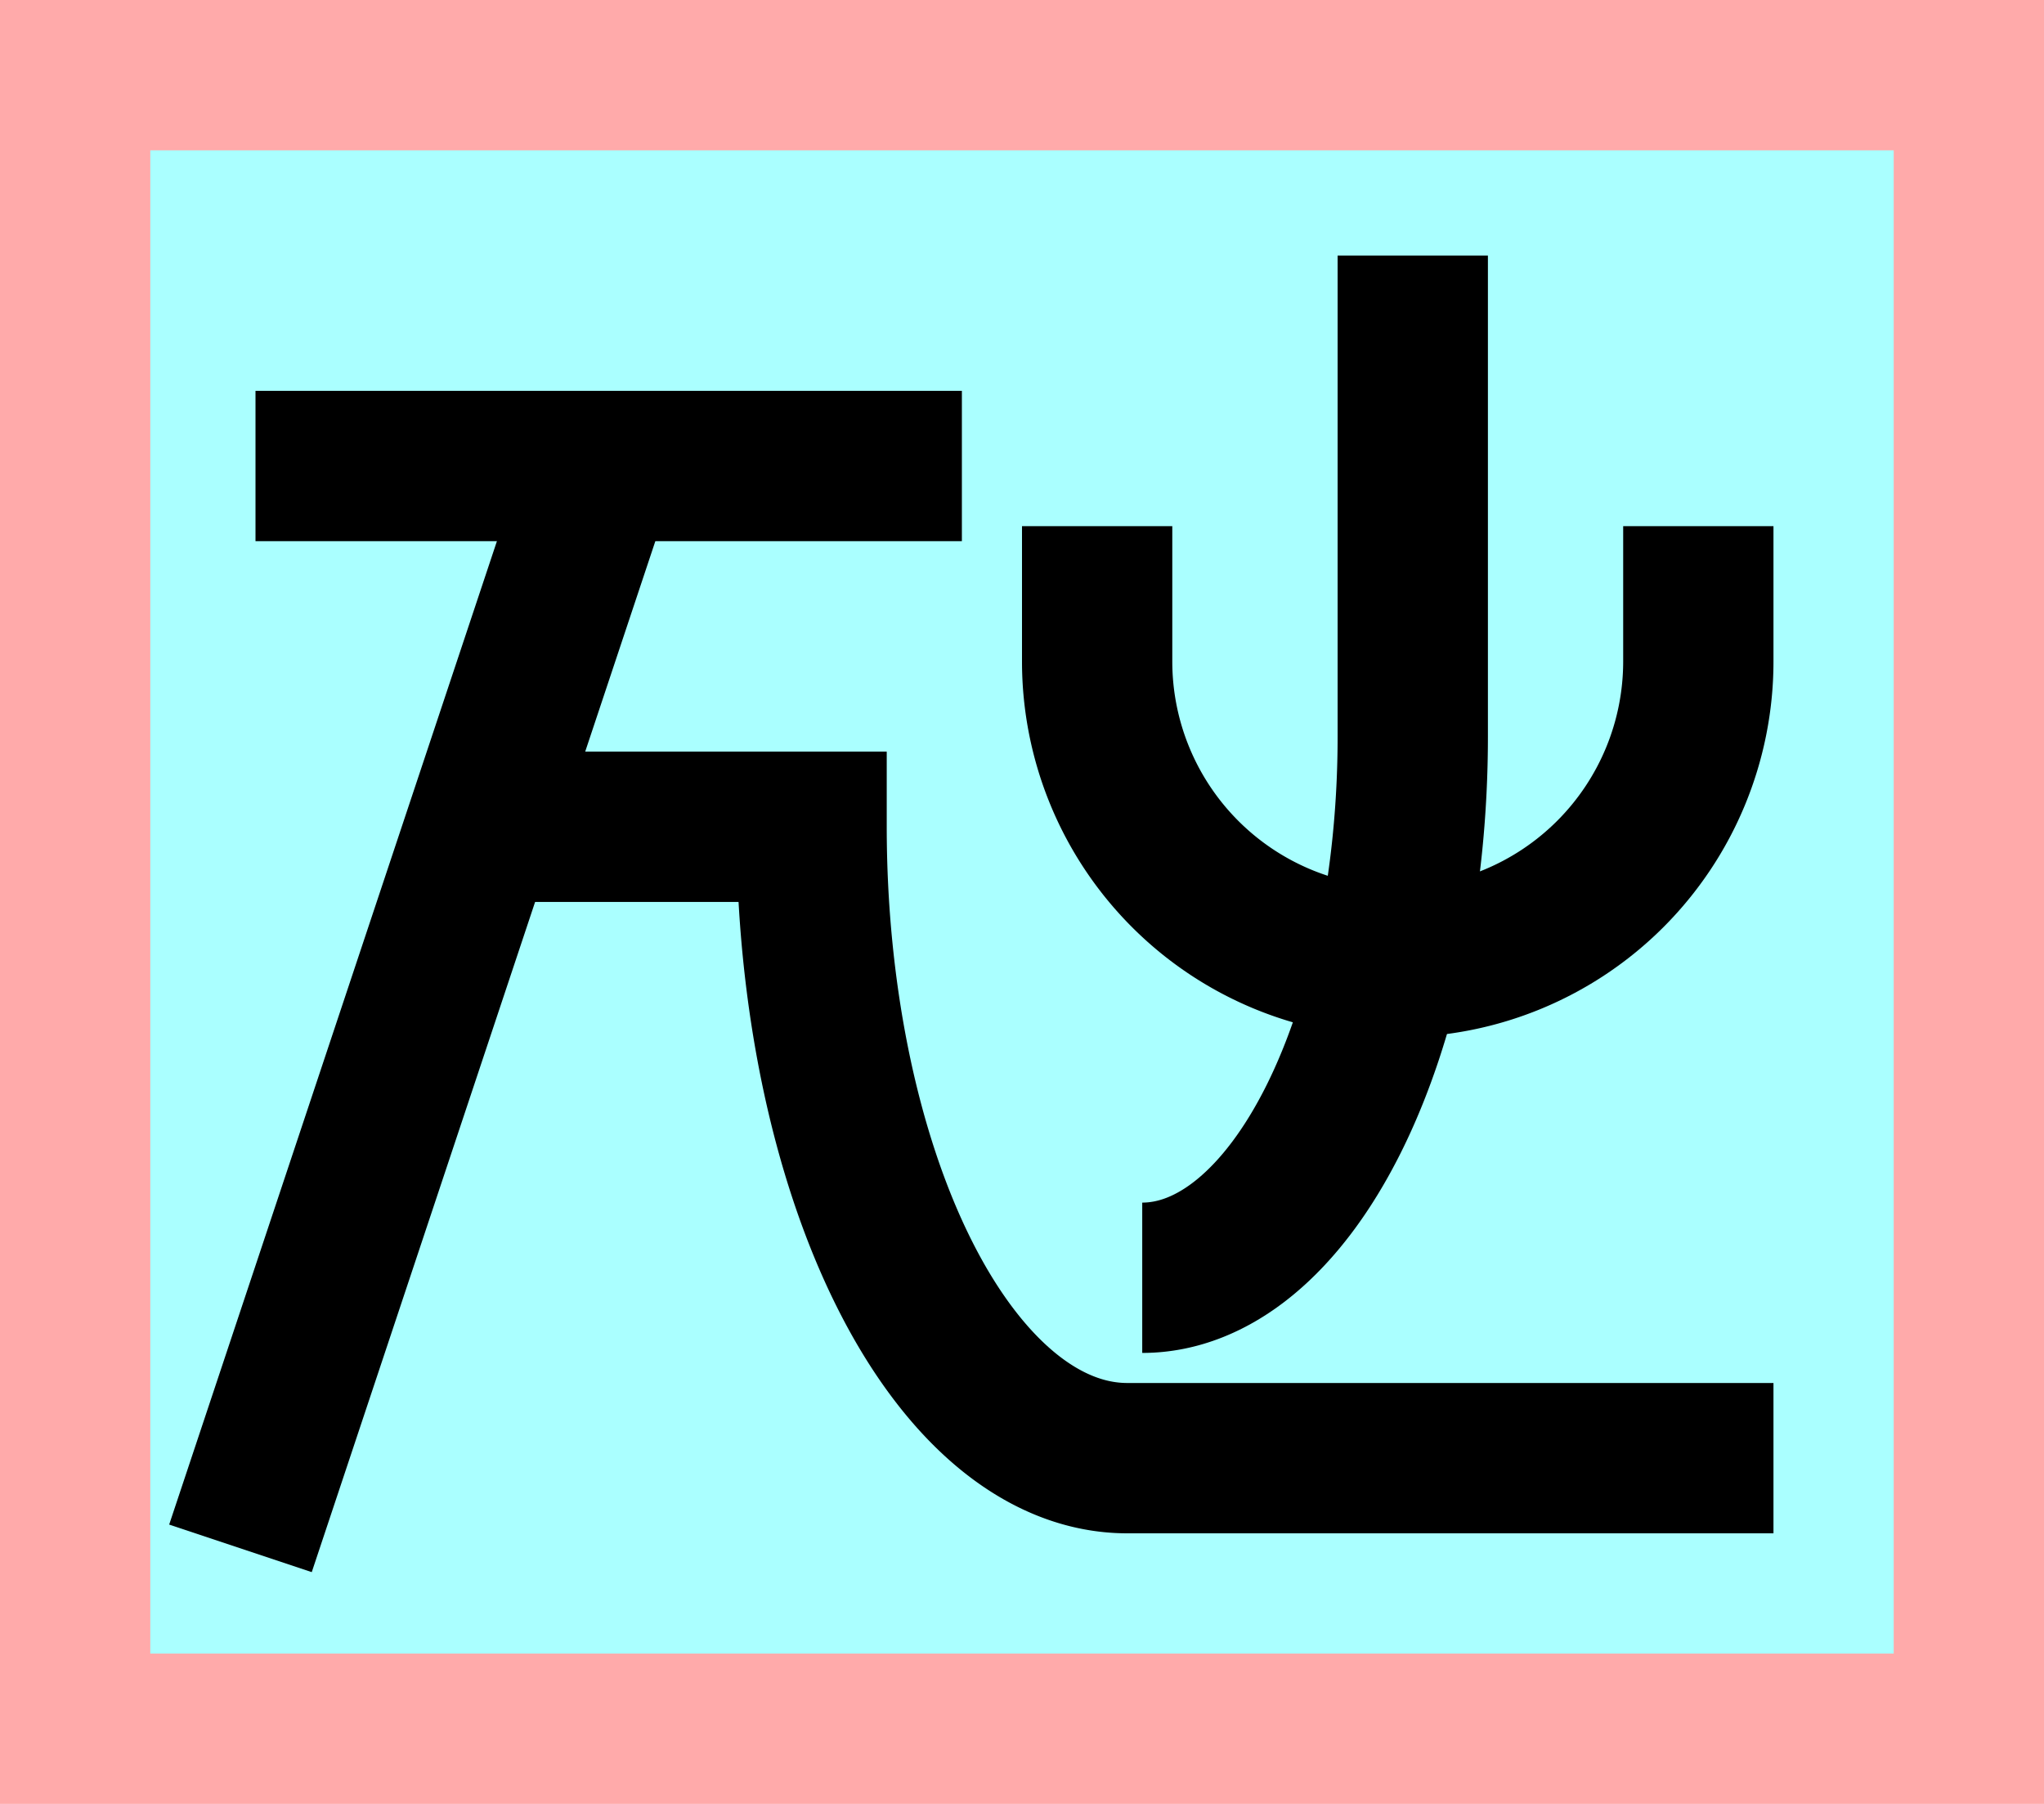 <?xml version="1.0" encoding="UTF-8"?>
<svg width="136mm" height="120mm" version="1.1" viewBox="0 0 136 120" xmlns="http://www.w3.org/2000/svg">
    <path fill="#faa" d="m0 0 h136v120h-136" />
    <path fill="#aff" d="m10 10 h116 v 100 h-116 z" />
    <g stroke="#000" stroke-width="10" fill="none">
        <g id="glyph">
            <path d="m17 31h47"></path>
            <path d="m40 31l-24 72"></path>
            <path d="m32 55l22 0a21 42 0 0 0 21 42l43 0"></path>
            <path d="m113 35l0 9a20 20 0 01-40 0l0-9"></path>
            <path d="m94 17v32a18 36 0 01-18 36"></path>
        </g>
    </g>
</svg>